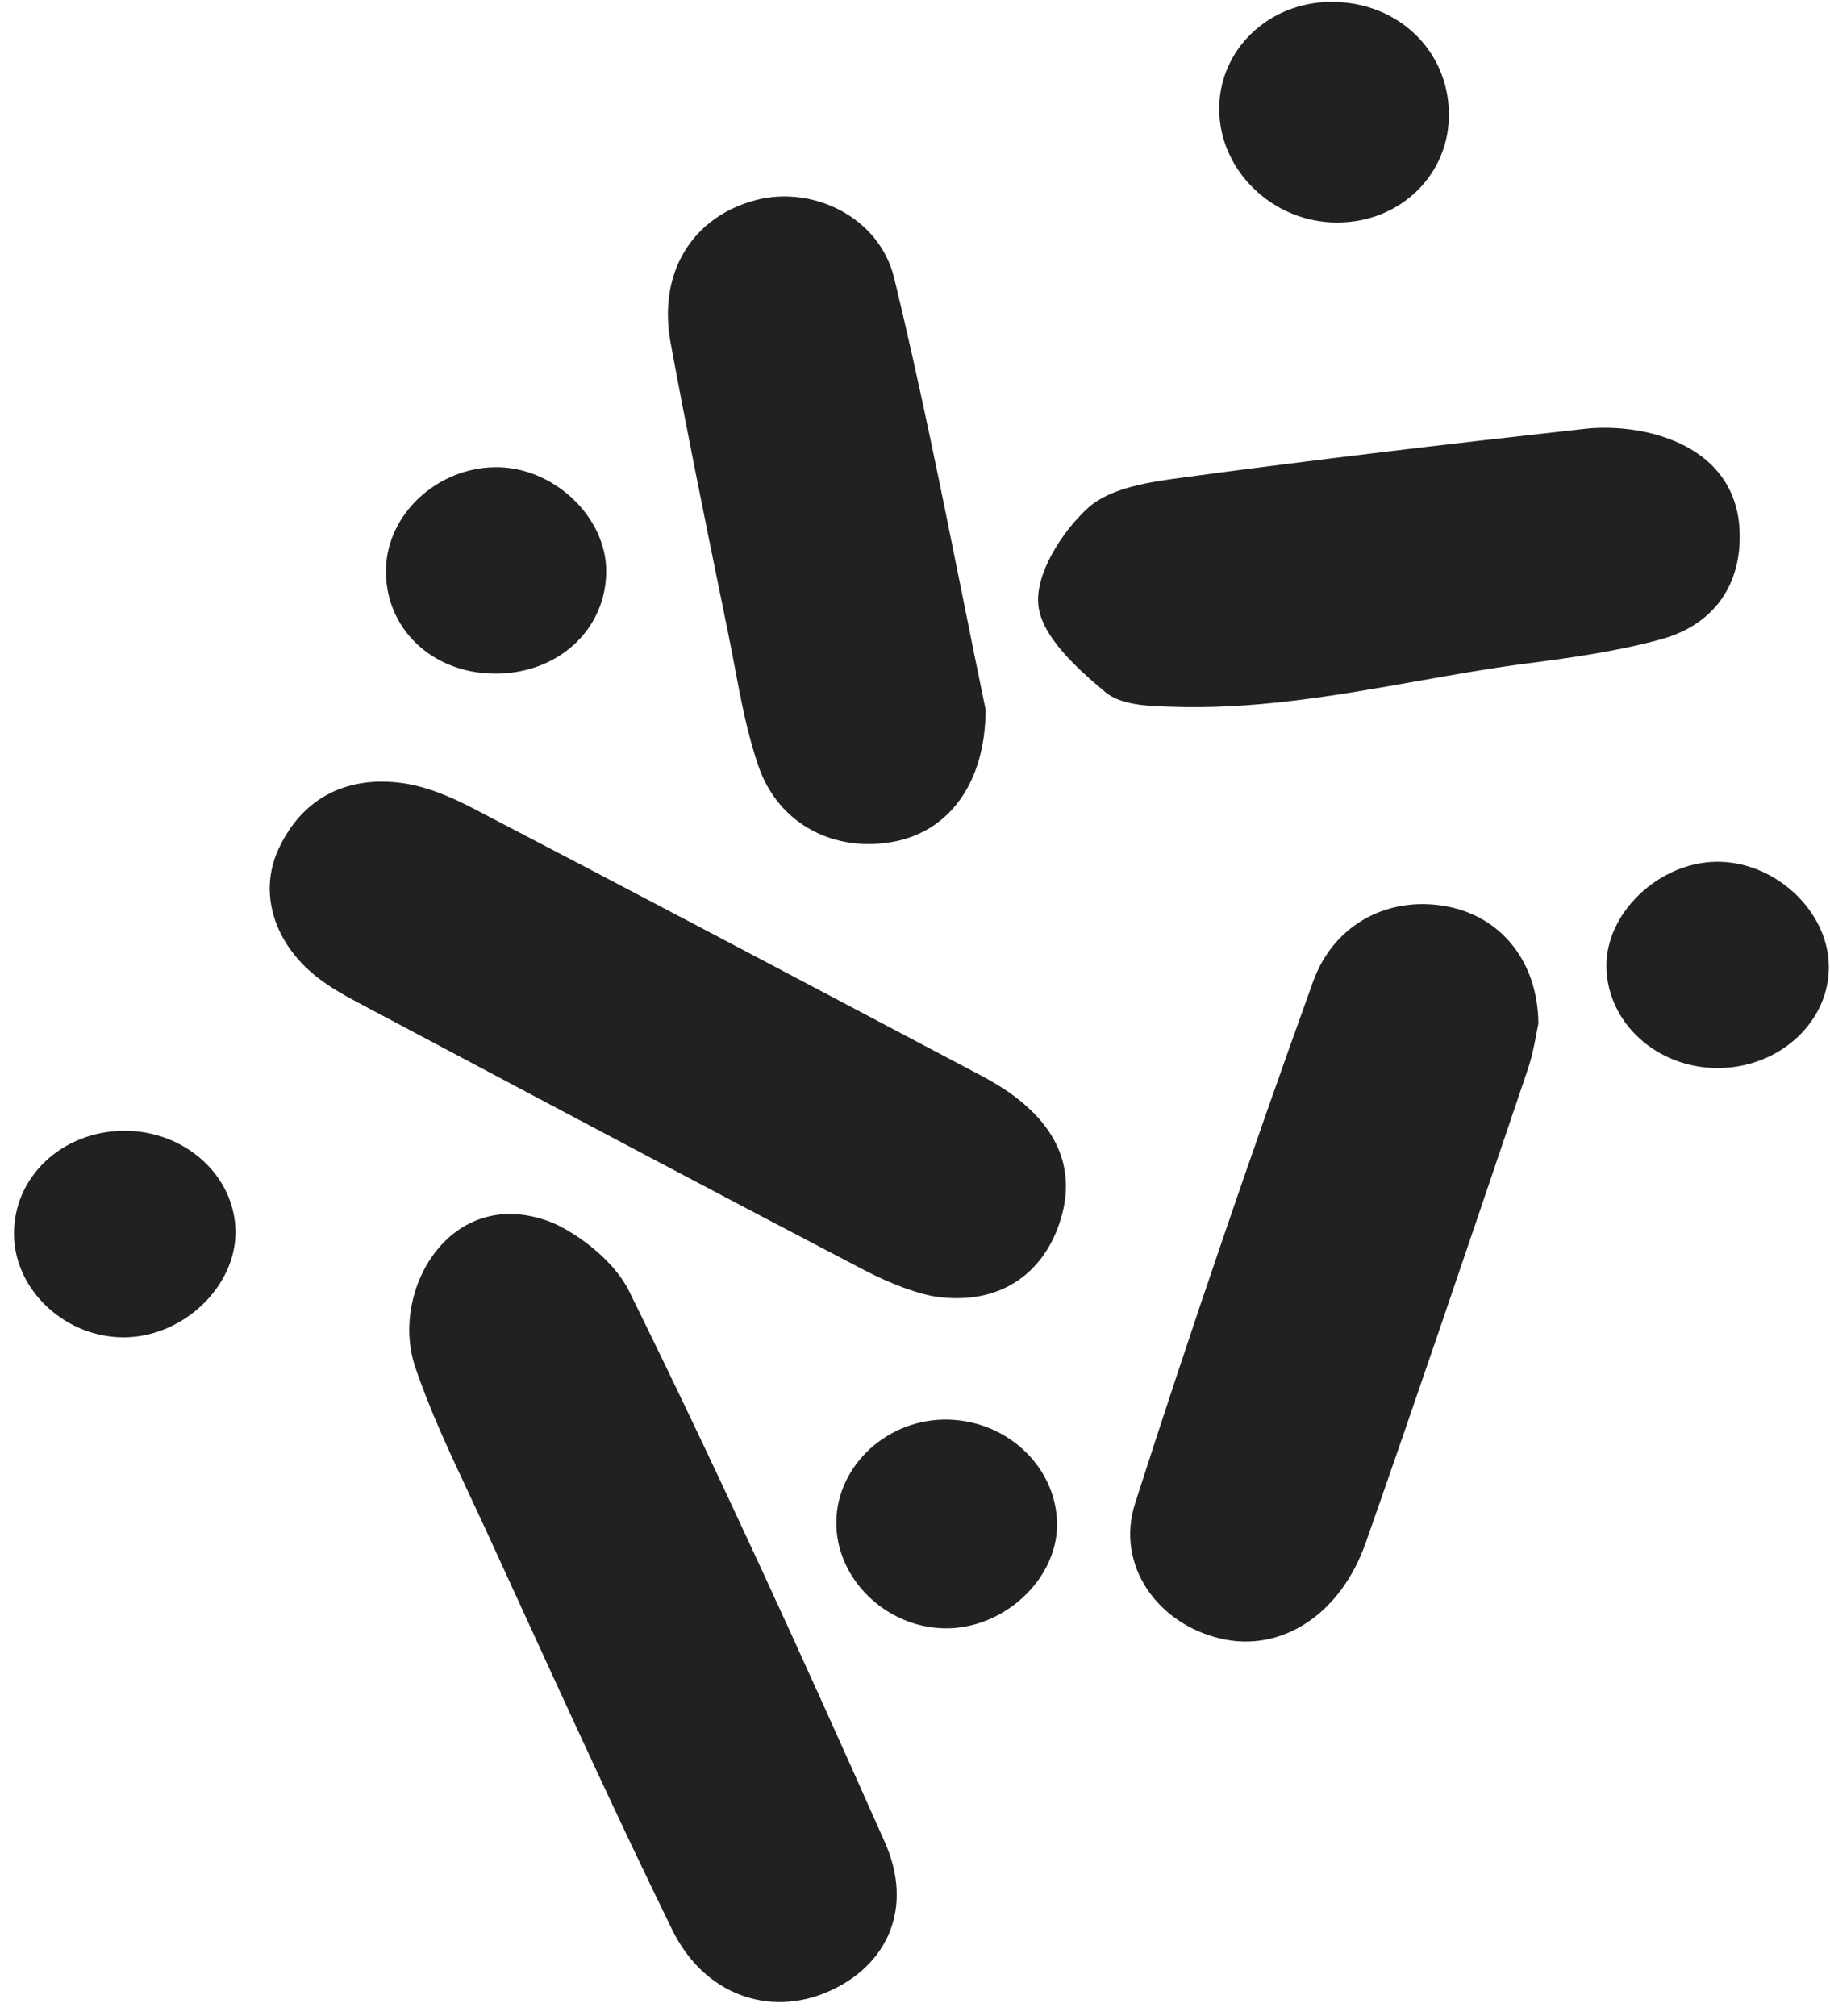 <?xml version="1.0" encoding="UTF-8"?> <svg xmlns="http://www.w3.org/2000/svg" width="118" height="130" viewBox="0 0 118 130" fill="none"><path fill-rule="evenodd" clip-rule="evenodd" d="M93.427 7.297C93.37 3.217 90.111 0.122 85.87 0.121C81.788 0.119 78.559 3.235 78.617 7.122C78.675 11.075 82.132 14.357 86.231 14.349C90.315 14.341 93.482 11.237 93.427 7.297ZM63.555 45.763C63.53 50.639 61.071 53.632 57.615 54.275C53.805 54.983 50.209 53.163 48.911 49.415C48.193 47.34 47.781 45.156 47.369 42.976L47.369 42.976C47.241 42.299 47.114 41.623 46.977 40.95C46.806 40.112 46.635 39.275 46.465 38.437L46.464 38.437L46.464 38.436C45.355 32.998 44.246 27.561 43.241 22.104C42.402 17.554 44.667 13.942 48.79 12.888C52.402 11.964 56.699 13.97 57.661 17.942C59.337 24.876 60.745 31.874 62.059 38.409L62.059 38.409L62.06 38.41L62.06 38.41L62.06 38.412L62.061 38.416L62.061 38.417C62.57 40.945 63.064 43.404 63.555 45.763ZM75.199 45.559L75.313 45.563L75.414 45.567C80.921 45.773 86.184 44.841 91.381 43.92C93.774 43.496 96.154 43.075 98.537 42.768C101.405 42.399 104.298 41.987 107.08 41.228C110.341 40.34 112.202 37.931 112.181 34.541C112.161 31.084 110.024 28.952 106.83 28.041C105.358 27.621 103.705 27.484 102.182 27.652C93.523 28.611 84.87 29.629 76.237 30.795C74.121 31.08 71.591 31.444 70.15 32.756C68.473 34.283 66.751 36.995 66.951 39.003C67.154 41.035 69.454 43.107 71.278 44.631C72.266 45.458 74.013 45.518 75.199 45.559ZM55.707 81.885C57.382 82.758 59.22 83.461 60.476 83.624C64.427 84.137 67.196 82.186 68.312 78.876C69.47 75.45 68.154 72.726 65.354 70.645C64.676 70.142 63.939 69.709 63.192 69.314C61.688 68.52 60.185 67.726 58.681 66.932C49.274 61.963 39.867 56.994 30.43 52.082C28.951 51.313 27.298 50.632 25.667 50.457C22.227 50.088 19.483 51.502 17.974 54.714C16.626 57.584 17.687 60.881 20.516 63.06C21.278 63.646 22.127 64.136 22.979 64.588C24.565 65.429 26.151 66.272 27.736 67.114C37.048 72.059 46.361 77.005 55.707 81.885ZM40.565 83.256C39.454 81.005 36.738 79.246 35.406 78.754C29.038 76.401 25.109 83.228 26.773 88.144C27.717 90.934 28.979 93.623 30.238 96.306L30.238 96.306C30.573 97.02 30.908 97.734 31.237 98.449C32.059 100.238 32.879 102.029 33.699 103.82C36.856 110.714 40.013 117.609 43.339 124.42C45.393 128.625 49.585 130.068 53.37 128.433C57.229 126.765 58.937 123.024 57.053 118.781C51.755 106.848 46.339 94.961 40.565 83.256ZM99.197 65.99C99.16 66.158 99.121 66.368 99.076 66.609C98.955 67.257 98.794 68.124 98.514 68.949C98.087 70.212 97.659 71.475 97.231 72.738C94.209 81.661 91.187 90.584 88.064 99.472C86.416 104.158 82.587 106.556 78.724 105.66C74.636 104.712 71.912 100.914 73.196 96.92C76.816 85.649 80.652 74.444 84.664 63.306C86.065 59.42 89.744 57.725 93.405 58.466C96.795 59.153 99.157 61.986 99.197 65.99ZM68.158 98.362C68.127 101.891 64.671 105.053 60.91 104.993C57.097 104.933 53.873 101.758 53.926 98.114C53.979 94.451 57.275 91.446 61.138 91.534C65.035 91.624 68.19 94.693 68.158 98.362ZM15.185 79.448C15.178 75.822 11.924 72.876 7.966 72.912C3.985 72.948 0.866 75.898 0.902 79.594C0.937 83.217 4.253 86.286 8.072 86.23C11.828 86.174 15.192 82.968 15.185 79.448ZM31.876 43.435C27.811 43.403 24.78 40.463 24.888 36.654C24.987 33.145 28.156 30.191 31.896 30.125C35.644 30.058 39.112 33.305 39.089 36.861C39.065 40.629 35.951 43.467 31.876 43.435ZM103.583 62.342C103.64 65.983 106.88 68.901 110.829 68.867C114.799 68.834 118.012 65.822 117.924 62.221C117.837 58.682 114.412 55.531 110.689 55.566C106.959 55.602 103.529 58.873 103.583 62.342Z" fill="#212121"></path></svg> 